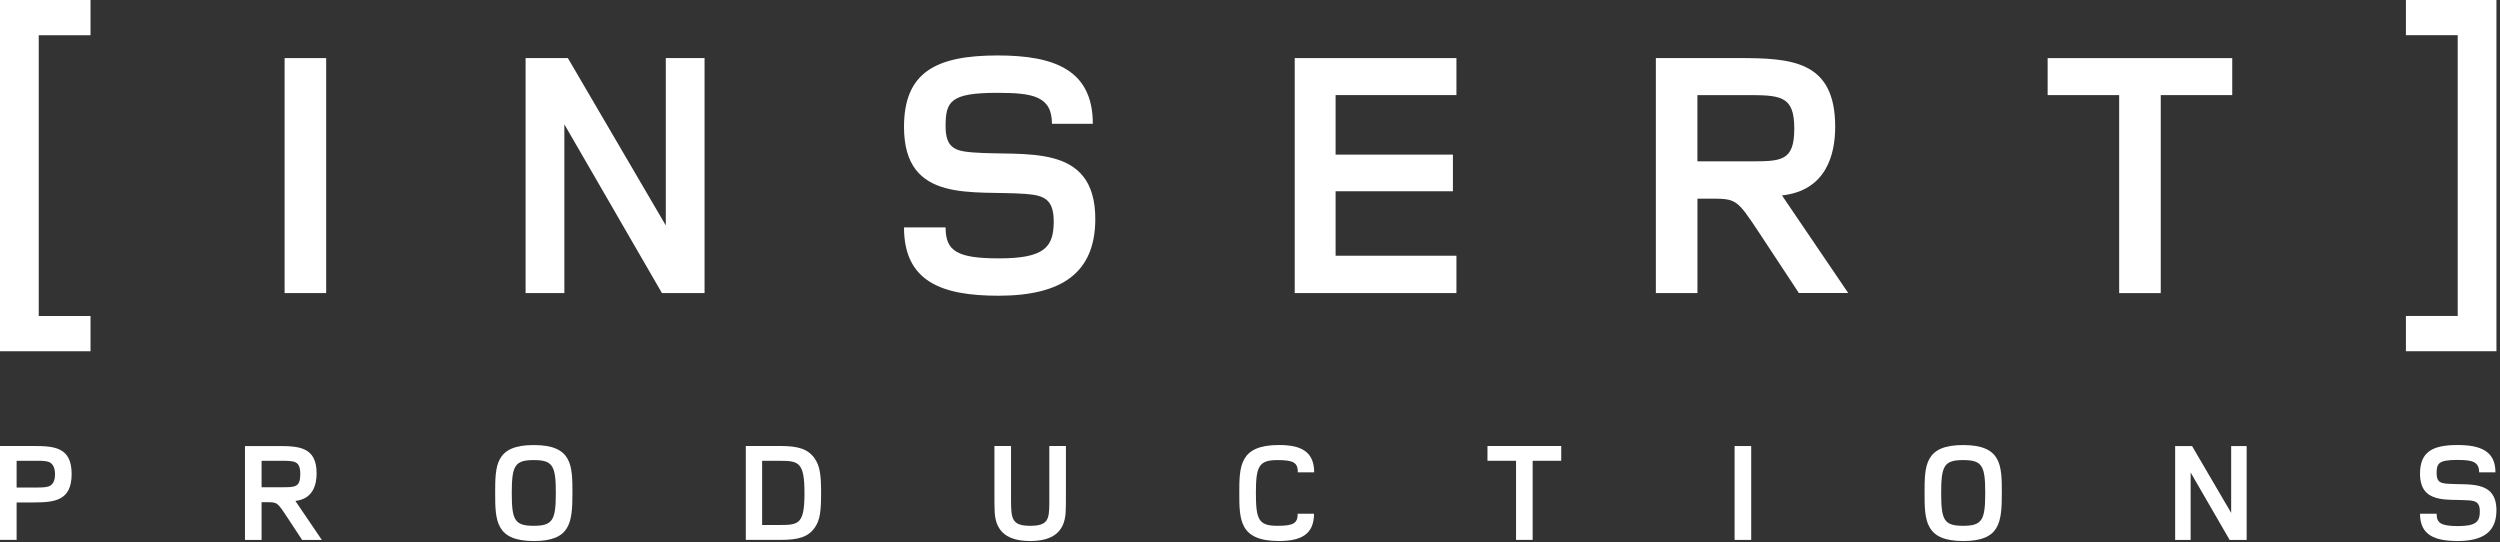 <svg width="701" height="152" viewBox="0 0 701 152" fill="none" xmlns="http://www.w3.org/2000/svg">
<rect x="0" y="0" width="701" height="152" fill="#333333" stroke="none"/>
<path d="M79.803 82.179V16.291H91.46V82.179H79.803Z" fill="white"/>
<path d="M185.608 82.179L158.244 34.862V82.179H147.376V16.291H159.231L186.689 63.213V16.291H197.557V82.179H185.608V82.179Z" fill="white"/>
<path d="M294.968 34.72C294.968 26.914 289.538 26.03 279.561 26.03C266.42 26.03 265.142 28.5 265.142 35.414C265.142 41.539 267.904 42.328 272.553 42.723C287.075 43.907 307.225 39.661 307.122 61.587C307.028 76.401 297.841 82.921 279.956 82.921C264.053 82.921 253.484 78.966 253.484 63.757H265.142C265.142 70.379 268.299 72.447 280.153 72.447C292.892 72.447 295.465 69.29 295.465 62.076C295.465 55.651 292.505 54.767 287.564 54.373C273.042 53.284 253.484 57.333 253.484 35.604C253.484 20.292 262.371 15.549 279.759 15.549C295.662 15.549 306.428 19.598 306.428 34.712H294.968V34.72Z" fill="white"/>
<path d="M363.04 82.179V16.291H408.383V26.662H374.5V43.355H407.396V53.631H374.5V71.705H408.383V82.179H363.04V82.179Z" fill="white"/>
<path d="M504.414 82.179L493.348 65.383C486.924 55.699 486.924 55.699 479.221 55.699H475.961V82.171H464.304V16.283H487.421C502.338 16.283 514.587 16.977 514.587 35.541C514.587 43.441 512.022 53.418 499.67 54.799L518.241 82.163H504.414V82.179ZM490.578 45.241C499.465 45.241 503.119 45.241 503.119 36.054C503.119 26.669 499.165 26.669 489.292 26.669H475.953V45.241H490.578Z" fill="white"/>
<path d="M605.872 26.669V82.187H594.215V26.669H574.16V16.298H625.92V26.669H605.872Z" fill="white"/>
<path d="M0 98.477V0H25.383V9.882H10.86V88.611H25.383V98.493H0V98.477Z" fill="white"/>
<path d="M674.618 98.477V88.596H689.141V9.866H674.618V0H700.001V98.485H674.618V98.477Z" fill="white"/>
<path d="M9.234 125.06C15.114 125.06 20.087 125.297 20.087 132.913C20.087 140.49 15.193 140.885 9.234 140.885H4.657V151.382H0V125.06H9.234V125.06ZM9.155 136.701C9.511 136.701 9.905 136.701 10.379 136.701C11.602 136.701 13.023 136.662 13.773 136.346C14.483 136.031 15.43 135.281 15.43 132.992C15.43 130.703 14.483 129.874 13.773 129.559C12.983 129.243 11.76 129.203 10.655 129.203C10.102 129.203 9.589 129.203 9.155 129.203H4.657V136.701H9.155V136.701Z" fill="white"/>
<path d="M84.713 151.39L80.293 144.681C77.728 140.814 77.728 140.814 74.65 140.814H73.348V151.39H68.691V125.068H77.926C83.885 125.068 88.778 125.344 88.778 132.763C88.778 135.92 87.752 139.906 82.819 140.458L90.238 151.39H84.713V151.39ZM79.189 136.623C82.74 136.623 84.2 136.623 84.2 132.952C84.2 129.203 82.622 129.203 78.675 129.203H73.348V136.623H79.189Z" fill="white"/>
<path d="M149.698 151.705C138.964 151.705 138.846 145.904 138.846 138.209C138.846 130.514 138.925 124.791 149.659 124.791C160.392 124.791 160.511 130.435 160.511 138.17C160.511 146.496 159.998 151.705 149.698 151.705ZM149.659 129.006C144.292 129.006 143.502 130.664 143.502 138.241C143.502 145.818 144.292 147.436 149.659 147.436C155.025 147.436 155.854 145.778 155.854 138.201C155.854 130.624 155.025 129.006 149.659 129.006Z" fill="white"/>
<path d="M218.869 125.06C223.763 125.06 226.604 125.849 228.498 128.651C229.88 130.703 230.235 133.071 230.235 138.241C230.235 143.41 229.919 145.778 228.538 147.83C226.644 150.632 223.802 151.382 218.909 151.382H209.122V125.06H218.869V125.06ZM218.672 147.207C223.96 147.207 225.578 146.93 225.578 138.248C225.578 129.566 223.921 129.211 218.633 129.211H213.7V147.207H218.672Z" fill="white"/>
<path d="M298.884 138.162C298.884 140.806 298.884 142.463 298.805 143.686C298.489 149.369 294.898 151.698 288.86 151.698C282.823 151.698 279.232 149.369 278.916 143.686C278.837 142.463 278.837 140.806 278.837 138.162V125.06H283.494V138.162C283.494 138.911 283.494 139.622 283.494 140.253C283.494 145.502 283.77 147.436 288.86 147.436C293.872 147.436 294.227 145.66 294.227 140.924C294.227 140.095 294.227 139.188 294.227 138.162V125.06H298.884V138.162V138.162Z" fill="white"/>
<path d="M363.913 132.439C363.913 129.795 362.808 129.006 358.269 129.006C352.981 129.006 352.153 130.703 352.153 138.241C352.153 145.778 352.942 147.436 358.23 147.436C362.768 147.436 363.873 146.686 363.873 144.042H368.451C368.451 150.001 364.583 151.698 358.585 151.698C347.575 151.698 347.496 145.739 347.496 138.201C347.496 130.664 347.614 124.784 358.625 124.784C364.623 124.784 368.49 126.48 368.49 132.439H363.913V132.439Z" fill="white"/>
<path d="M429.756 129.203V151.382H425.1V129.203H417.089V125.06H437.767V129.203H429.756V129.203Z" fill="white"/>
<path d="M486.379 151.39V125.068H491.036V151.39H486.379Z" fill="white"/>
<path d="M550.501 151.705C539.767 151.705 539.648 145.904 539.648 138.209C539.648 130.514 539.727 124.791 550.461 124.791C561.195 124.791 561.314 130.435 561.314 138.17C561.314 146.496 560.801 151.705 550.501 151.705ZM550.461 129.006C545.094 129.006 544.305 130.664 544.305 138.241C544.305 145.818 545.094 147.436 550.461 147.436C555.828 147.436 556.657 145.778 556.657 138.201C556.657 130.624 555.828 129.006 550.461 129.006Z" fill="white"/>
<path d="M625.186 151.39L614.255 132.487V151.39H609.914V125.068H614.65L625.62 143.813V125.068H629.961V151.39H625.186V151.39Z" fill="white"/>
<path d="M695.148 132.439C695.148 129.322 692.977 128.967 688.991 128.967C683.743 128.967 683.23 129.953 683.23 132.716C683.23 135.162 684.335 135.478 686.19 135.636C691.991 136.11 700.041 134.413 700.002 143.173C699.962 149.093 696.292 151.698 689.149 151.698C682.796 151.698 678.573 150.119 678.573 144.042H683.23C683.23 146.686 684.493 147.514 689.228 147.514C694.319 147.514 695.345 146.252 695.345 143.371C695.345 140.806 694.161 140.45 692.188 140.293C686.387 139.859 678.573 141.477 678.573 132.795C678.573 126.678 682.125 124.784 689.07 124.784C695.424 124.784 699.725 126.402 699.725 132.439H695.148Z" fill="white"/>
</svg>
